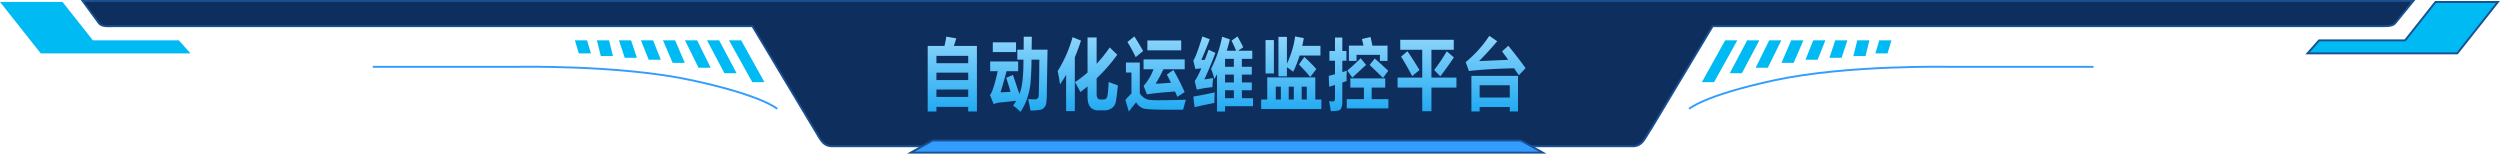 <svg xmlns="http://www.w3.org/2000/svg" xmlns:xlink="http://www.w3.org/1999/xlink" width="1290.37" height="79.284" viewBox="0 0 1290.37 79.284">
  <defs>
    <style>
      .cls-1 {
        fill: #0e2e5d;
      }

      .cls-2 {
        fill: #195091;
      }

      .cls-3 {
        fill: #329dff;
      }

      .cls-4 {
        fill: url(#linear-gradient);
      }

      .cls-5, .cls-6 {
        fill: #00baf3;
      }

      .cls-6 {
        stroke: #195091;
      }

      .cls-6, .cls-7 {
        stroke-miterlimit: 10;
      }

      .cls-7 {
        fill: none;
        stroke: #329dff;
      }
    </style>
    <linearGradient id="linear-gradient" x1="0.5" x2="0.5" y2="1" gradientUnits="objectBoundingBox">
      <stop offset="0" stop-color="#b0e3fe"/>
      <stop offset="1" stop-color="#1aa7f1"/>
    </linearGradient>
  </defs>
  <g id="组_2437" data-name="组 2437" transform="translate(712.873 -499.929)">
    <g id="联合_3" data-name="联合 3">
      <path id="路径_1652" data-name="路径 1652" class="cls-1" d="M129.795,575.429h-413a6.475,6.475,0,0,1-4.656-1.676,19.141,19.141,0,0,1-3.126-4.39c-.4-.681-.818-1.385-1.279-2.115l-.125-.2a6.246,6.246,0,0,0-.4-.664l-31.6-52.714-.145-.243H-652.205c-.921,0-1.78.016-2.538.03-.649.012-1.261.023-1.822.023-2.393,0-3.875-.212-5-1.314a2.435,2.435,0,0,1-.317-.373l-8.4-11.366H532.744l-9.326,11.464c-1.281,1.391-3.137,1.544-6.769,1.544q-.61,0-1.283,0c-.5,0-1.02,0-1.571,0H171.12l-.146.243-31.6,52.717c-.691,1.012-1.283,2-1.856,2.953a19.871,19.871,0,0,1-3.146,4.375A6.333,6.333,0,0,1,129.795,575.429Z"/>
      <path id="路径_1653" data-name="路径 1653" class="cls-2" d="M129.795,574.929a5.787,5.787,0,0,0,4.238-1.579,19.556,19.556,0,0,0,3.058-4.265c.574-.956,1.167-1.945,1.862-2.964l31.592-52.706.292-.486H513.795c.552,0,1.071,0,1.573,0,.448,0,.874,0,1.281,0,3.473,0,5.243-.136,6.391-1.372l8.653-10.636H-669.361l7.822,10.482a4.573,4.573,0,0,0,.409.484c1,.915,2.329,1.087,4.565,1.087.556,0,1.167-.011,1.813-.023.761-.014,1.622-.03,2.547-.03h327.959l.291.486,31.59,52.7a6.618,6.618,0,0,1,.408.684l.114.181c.465.736.882,1.444,1.286,2.128a18.816,18.816,0,0,0,3.035,4.275,5.923,5.923,0,0,0,4.317,1.545h413m0,1h-413c-5.33,0-6.593-3.834-9.484-8.414,0,.01,0,.015,0,.015-.031,0-.215-.449-.512-.87l-31.608-52.731H-652.205c-1.7,0-3.131.053-4.36.053-2.631,0-4.323-.242-5.636-1.757.02.014.02.014,0,0l-9-12.292h1205l-10,12.292c-1.434,1.567-3.483,1.716-7.146,1.716-.859,0-1.806-.008-2.854-.008H171.4L139.795,566.66C136.551,571.406,135.318,575.929,129.795,575.929Zm-792-63.7,0,0Z"/>
    </g>
    <g id="路径_1637" data-name="路径 1637">
      <path id="路径_1654" data-name="路径 1654" class="cls-3" d="M83.43,578.713H-242.8l9.779-5.452a1.447,1.447,0,0,0,.131-.073l.02-.011c.137-.072.259-.141.377-.208a3.438,3.438,0,0,1,2.109-.54H71.013a3.478,3.478,0,0,1,2.1.543c.159.088.338.188.541.288Z"/>
      <path id="路径_1655" data-name="路径 1655" class="cls-2" d="M81.506,578.213l-8.089-4.51c-.21-.1-.391-.2-.552-.294a3.009,3.009,0,0,0-1.852-.48H-230.381a2.977,2.977,0,0,0-1.863.475c-.115.065-.246.139-.389.215l-.005,0c-.037.023-.087.052-.148.082l-8.088,4.509H81.506m3.848,1H-244.721l11.472-6.4c.085-.04.138-.083.147-.083h0a4.361,4.361,0,0,1,2.72-.806H71.013a4.833,4.833,0,0,1,2.868.888Z"/>
    </g>
    <path id="路径_1634" data-name="路径 1634" class="cls-4" d="M-224.446,518.827l5.156.9-1.234,3.913h11.89v33.81h-4.5V555.1H-229.54v2.387h-4.5V523.636h8.672Q-224.759,520.858-224.446,518.827Zm11.312,9.935H-229.54v3.795h16.406Zm-16.406,12.479h16.406v-3.8H-229.54Zm0,8.727h16.406v-3.832H-229.54Zm39.5-11.348,3.328,9.862q2.141-4.851,2.094-17.759h-3.172v-5.166h3.266l.047-6.652h4.156l-.063,6.649h8.188l-.36,22.109a47.362,47.362,0,0,1-.3,5.576,4.693,4.693,0,0,1-.867,1.986,3.7,3.7,0,0,1-1.719,1.262,23.5,23.5,0,0,1-5.594.45q-.5-2.975-1.125-5.869,2.064.156,3.422.156a1.956,1.956,0,0,0,1.391-.449,1.979,1.979,0,0,0,.57-1.3q.087-.851.2-6.01t.164-12.748h-4.048q-.018,6.261-.562,12.494a36.081,36.081,0,0,1-1.734,7.621,27.1,27.1,0,0,1-3.406,6.848,37.174,37.174,0,0,0-3.814-3.288,21.135,21.135,0,0,0,1.657-2.442l-8.672.919a10.031,10.031,0,0,0-2.984.821l-1.938-4.734q1.641-1.664,4.016-12.287h-3.891v-5.009h14.437v5.009h-6q-1.452,5.614-3.094,10.918,2.844-.1,5.141-.25-1.125-3.933-2.2-7.263Zm1.594-11.817h-12v-5.009h12Zm29.188-7.708,4.344,1.8q-1.411,4.391-3.189,8.575v27.78h-4.5V538.545q-1.515,2.6-3.156,4.932-.531-3.678-1.187-6.849a67.224,67.224,0,0,0,7.687-17.531Zm19.156,5.321,3.906,3.757a85.235,85.235,0,0,1-10.657,12.192v8q0,2.936,2.031,2.935h1.344a1.948,1.948,0,0,0,2.039-1.3q.492-1.292.8-7.748,2.564,1.019,4.75,1.722-.561,5.655-.977,8.042a5.62,5.62,0,0,1-2,3.631,6.883,6.883,0,0,1-4.367,1.243h-2.682q-5.625,0-5.625-7v-5.36q-1.812,1.5-3.719,2.935-1-2.073-2.75-5.126a62.759,62.759,0,0,0,6.469-4.97V519.254h4.688v13.6a69.179,69.179,0,0,0,6.749-8.432Zm12.718-5.672q2.345,3.6,4.531,7.513l-3.844,3.17a86.079,86.079,0,0,0-4.25-7.827Zm24.188,7.161h-17.469v-5.086H-103.2Zm-4.031,10.136q3.148,5.494,5.813,11.388l-3.781,2.5q-.594-1.408-1.2-2.779-9.936.725-14.516,1.488l-1.687-4.383a27.2,27.2,0,0,0,5.109-8.57h-5.145V530.6h21.25v5.088H-112.4a67.039,67.039,0,0,1-4.016,7.475q3.095-.137,7.953-.529-1.062-2.17-2.141-4.206Zm6.406,15.378-1.406,5.127q-17.828.156-20.266-.577a6.936,6.936,0,0,1-3.953-3.218q-1.938,2.307-3.782,4.812l-1.75-6.1q1.453-1.662,3.094-3.267v-10.82h-2.844v-5.166h7.156v15.924a8.022,8.022,0,0,0,2.258,2.327,6.441,6.441,0,0,0,2.609,1.019,50.416,50.416,0,0,0,5.773.176Q-109.056,551.655-100.821,551.419Zm26.687-32.675q1.875,3.325,2.969,5.6l-2.672,1.761h7.328v4.226h-5.375v4.07h5.125v4.031h-5.125v4.066h5.125v4.03h-5.125v4.07h5.75v4.151H-80.571v2.74H-84.7V538.252q-.687,1.272-1.406,2.446a32.32,32.32,0,0,0-1.687-5.2A63.181,63.181,0,0,0-82.07,518.9l4,1.331q-.733,3.053-1.609,5.87h4.8q-.969-2.426-2.344-5.2ZM-80.571,534.4h4.563v-4.07H-80.57Zm0,8.1h4.563v-4.069H-80.57Zm0,8.1h4.563v-4.07H-80.57Zm-12.25-19.723q.7,0,1.8-.058.939-2.369,1.984-5.225l3.5,1.644q-3.219,8.415-5.687,13.657,1.75-.2,4.531-.665a42.276,42.276,0,0,0-.375,4.7,54.512,54.512,0,0,0-8.094,1.291l-1.062-4.421a37.57,37.57,0,0,0,3.391-6.6l-3.047.333-1.066-4.308q1.563-2.27,4.656-12.484l3.844,1.448Q-90.789,526.34-92.821,530.875Zm-4.094,18.9q4.563-.744,11-2.153-.156,3.286-.125,5.44-4.875.939-10.25,2.191Zm52.531-31.033,4.469.861q-.358,2.035-.8,3.993h9.391v5.008h-10.75a60.747,60.747,0,0,1-3.31,8.378,32.542,32.542,0,0,0-3.25-2.348v4.7h-4.375V518.941h4.375v13.892A49.113,49.113,0,0,0-44.384,518.744Zm-15.281,1.878h4.313V537.84h-4.312Zm20.031,8.688q3.939,3.68,6.188,6.261l-3.125,4.109a83.219,83.219,0,0,0-5.875-6.457ZM-61.915,551.3h3.125V539.875h24.813V551.3h3.125v4.892H-61.915Zm23.531-6.652h-2.625V551.3h2.625Zm-16,6.652h2.625V544.65h-2.625Zm6.688,0h2.625V544.65H-47.7Zm31.062-27.822H-9.1l-.812-3.4,4.438-1.057q.548,2.271.953,4.462H3.3v7.905H-.634v-3.13H-12.7v3.13h-3.938ZM-26.7,526.259h2.875v-6.965h3.781v6.966h2.125v5.009H-20.04v5.885l2.344-.724a37.963,37.963,0,0,0-.125,5.322l-2.219.763v10.157a6.938,6.938,0,0,1-.531,3.023,2.2,2.2,0,0,1-1.513,1.282,26.713,26.713,0,0,1-3.93.313q-.3-2.594-.844-5.127a16.024,16.024,0,0,0,2.188.118q.813,0,.844-1.643V543.77l-2.969.959-.25-5.635q1.548-.376,3.219-.842v-6.985H-26.7Zm18.938,7.161-7.126,6.569-2.562-3.678q3.094-2.542,6.875-6.3Zm1.813.039,2.656-3.326q2.937,2.543,6.969,6.34L.961,540.152q-1.283-1.29-6.907-6.694Zm-9.939,6.926h18v4.775h-7v5.948H3.741v4.773h-21.5v-4.775h8.875v-5.948h-7Zm24.375-.4H21.21V525.631H9.866v-5.165H37.491v5.165H25.96v14.358H38.866v5.166H25.96v12.174H21.21V545.158H8.491ZM10.3,529.15l3.281-2.779q3,4.383,6.219,9.705l-3.781,3.13q-3.156-5.979-5.719-10.052Zm27.25.392q-3.312,4.969-7,9.783l-3.187-3.248a87.547,87.547,0,0,0,6.5-9.666Zm28.094-5.987q4.813,5.871,8.906,11.544l-3.469,3.679-2.437-3.6q-13.437.275-23.344,1.409l-1.657-4.612a60.157,60.157,0,0,0,12.188-13.539l4.094,2.779q-4.437,5.244-9.375,10.253l15.031-.665L62.4,526.42ZM46.585,557.446V539.093H70.648v18.353H66.4v-2.3H50.835v2.3Zm19.812-13.5H50.835v6.34H66.4Z"/>
    <g id="组_2435" data-name="组 2435">
      <path id="路径_1656" data-name="路径 1656" class="cls-5" d="M171.834,542.312h-6.268l12-21.554h6.268Z"/>
      <path id="路径_1657" data-name="路径 1657" class="cls-5" d="M186.2,537.726h-6.268l9-16.968H195.2Z"/>
      <path id="路径_1658" data-name="路径 1658" class="cls-5" d="M199.562,534.9h-6.268l7-14.14h6.268Z"/>
      <path id="路径_1659" data-name="路径 1659" class="cls-5" d="M212.926,532.376h-6.268l5-11.618h6.268Z"/>
      <path id="路径_1660" data-name="路径 1660" class="cls-5" d="M225.29,530.771h-6.268l4-10.013h6.268Z"/>
      <path id="路径_1661" data-name="路径 1661" class="cls-5" d="M237.654,529.777h-6.268l3-9.019h6.268Z"/>
      <path id="路径_1662" data-name="路径 1662" class="cls-5" d="M250.018,528.86h-6.268l2-8.1h6.268Z"/>
      <path id="路径_1663" data-name="路径 1663" class="cls-5" d="M261.382,527.484h-6.268l2-6.726h6.268Z"/>
    </g>
    <path id="路径_1664" data-name="路径 1664" class="cls-6" d="M544.208,500.929l-15.7,19.829h-44.37l-6,6.726h77.3l21.019-26.555Z"/>
    <path id="路径_1665" data-name="路径 1665" class="cls-7" d="M158.951,556.121s7.461-6.883,44.07-14.764c37.633-8.1,90.452-6.918,90.452-6.918H367.7"/>
    <g id="组_2436" data-name="组 2436">
      <path id="路径_1666" data-name="路径 1666" class="cls-5" d="M-324.586,542.312h6.268l-12-21.554h-6.268Z"/>
      <path id="路径_1667" data-name="路径 1667" class="cls-5" d="M-338.95,537.726h6.268l-9-16.968h-6.268Z"/>
      <path id="路径_1668" data-name="路径 1668" class="cls-5" d="M-352.314,534.9h6.268l-7-14.14h-6.268Z"/>
      <path id="路径_1669" data-name="路径 1669" class="cls-5" d="M-365.678,532.376h6.268l-5-11.618h-6.268Z"/>
      <path id="路径_1670" data-name="路径 1670" class="cls-5" d="M-378.042,530.771h6.268l-4-10.013h-6.268Z"/>
      <path id="路径_1671" data-name="路径 1671" class="cls-5" d="M-390.405,529.777h6.268l-3-9.019h-6.268Z"/>
      <path id="路径_1672" data-name="路径 1672" class="cls-5" d="M-402.769,528.86h6.268l-2-8.1h-6.268Z"/>
      <path id="路径_1673" data-name="路径 1673" class="cls-5" d="M-414.133,527.484h6.268l-2-6.726h-6.268Z"/>
    </g>
    <path id="路径_1674" data-name="路径 1674" class="cls-5" d="M-680.618,500.929l15.7,19.829h44.37l6,6.726h-77.3l-21.019-26.555Z"/>
    <path id="路径_1675" data-name="路径 1675" class="cls-7" d="M-311.7,556.121s-7.461-6.883-44.07-14.764c-37.633-8.1-90.452-6.918-90.452-6.918h-74.228"/>
  </g>
</svg>

